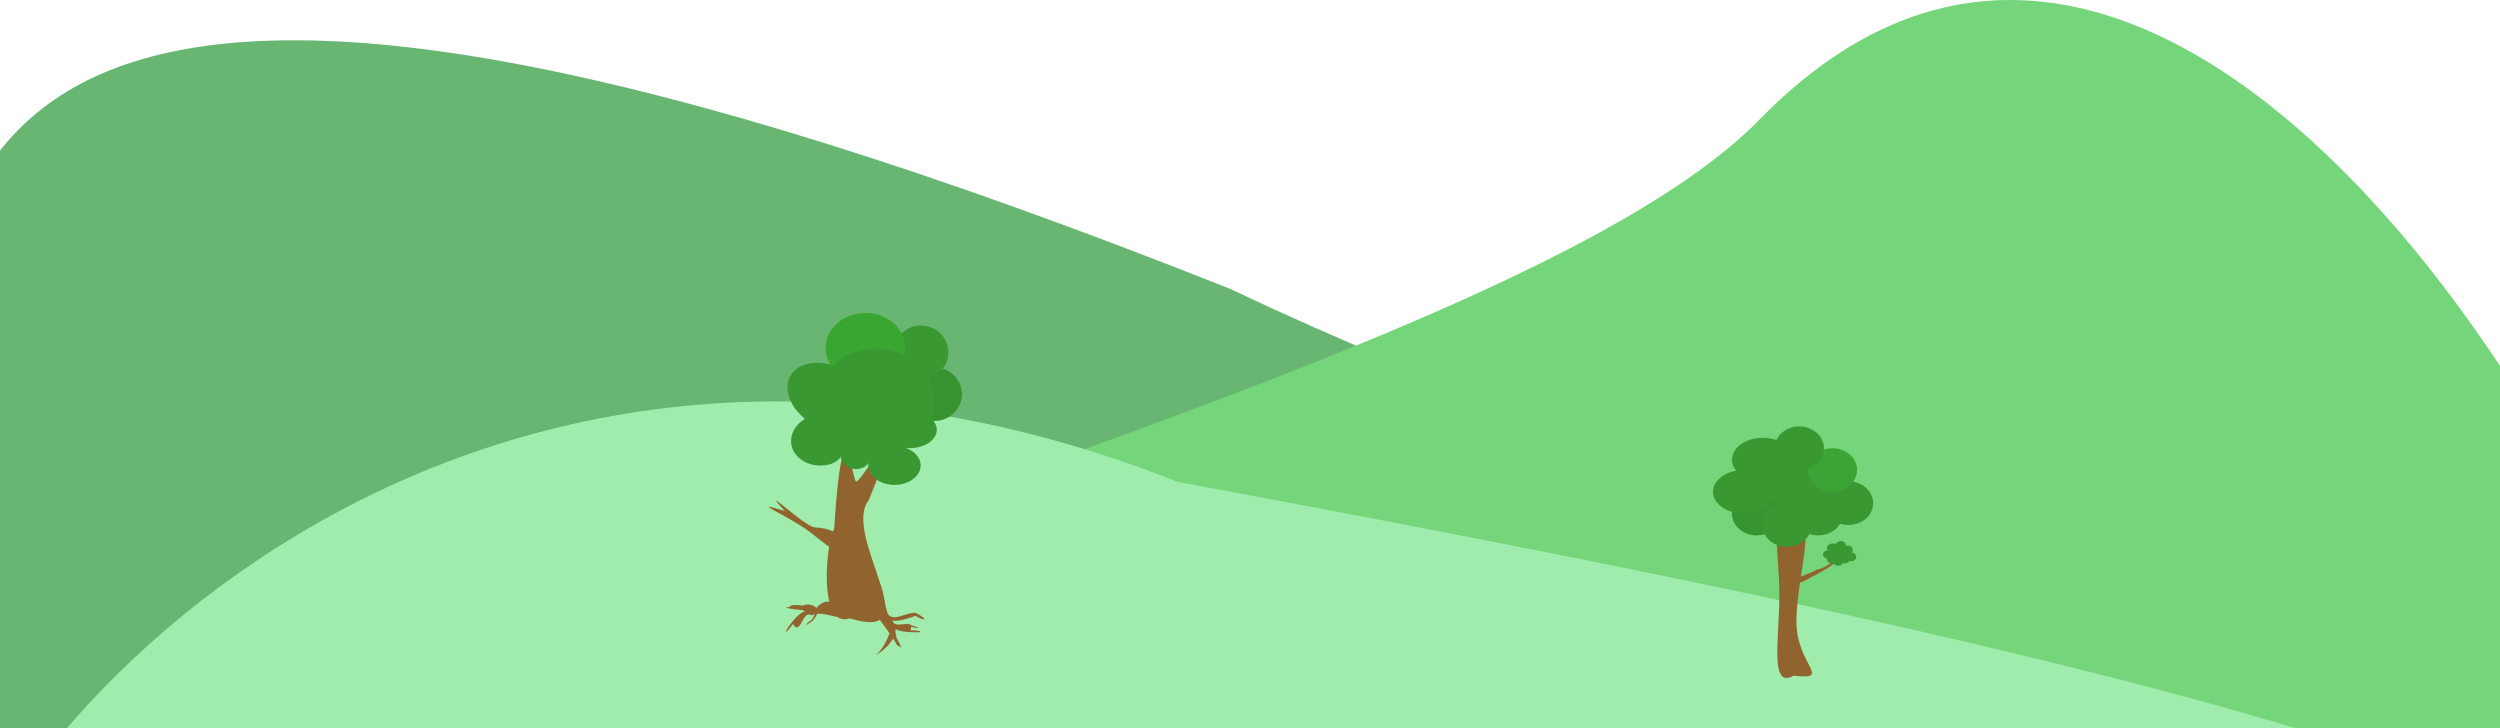 <svg width="1366" height="398" viewBox="0 0 1366 398" fill="none" xmlns="http://www.w3.org/2000/svg">
<path d="M1378.25 453.283C1378.25 750.27 880.034 621.283 552.253 621.283C224.472 621.283 -58.538 863.27 -41.247 258.783C-41.247 58.58 14.461 -103.73 671.961 157.77C1168.46 392.77 1378.25 253.08 1378.25 453.283Z" fill="#68B671"/>
<path d="M1464.46 432.27C1464.46 548.802 1277.02 643.27 1099.46 643.27C921.901 643.27 -30.039 687.802 -30.039 571.27C-30.039 385.27 792.461 238.27 961.461 65.27C1195.9 -174.722 1464.46 315.738 1464.46 432.27Z" fill="#75D57A"/>
<path d="M1492.46 536.27C1492.46 645.07 1011.19 719.77 702.461 719.77C393.734 719.77 -33.539 645.07 -33.539 536.27C-33.539 427.47 235.961 102.27 643.461 263.27C1030.46 335.27 1492.46 427.47 1492.46 536.27Z" fill="#A0ECAC"/>
<path d="M456.22 299.687C455.147 301.057 449.909 296.447 442.562 290.696C429.964 281.246 407.628 272.655 428.818 279.241C413.928 262.919 438.268 286.686 444.854 288.118C463.755 289.264 457.292 298.317 456.22 299.687Z" fill="#91632E"/>
<path d="M474.694 273.228C459.517 292.7 509.342 351.689 464.385 337.882C446.917 343.957 451.213 296.709 455.795 288.916C460.376 217.389 465.337 258.91 467.535 262.919C469.732 266.928 503.272 202.847 474.694 273.228Z" fill="#91632E"/>
<path d="M432.335 242.457C431.342 234.772 438.038 227.572 447.292 226.376C456.546 225.18 460.025 231.065 461.018 238.75C462.012 246.435 460.143 253.011 450.889 254.207C441.635 255.403 433.329 250.142 432.335 242.457Z" fill="#399832"/>
<path d="M431.816 205.473C436.407 197.188 449.756 195.806 461.632 202.386C473.509 208.967 473.219 217.584 468.629 225.869C464.039 234.154 456.886 238.969 445.009 232.389C433.133 225.808 427.226 213.758 431.816 205.473Z" fill="#399832"/>
<ellipse cx="467.763" cy="248.029" rx="8.591" ry="8.304" fill="#399832"/>
<ellipse cx="482.081" cy="243.447" rx="8.591" ry="8.304" fill="#399832"/>
<ellipse cx="496.971" cy="234.857" rx="14.89" ry="10.022" fill="#399832"/>
<ellipse cx="510.716" cy="215.385" rx="14.89" ry="14.604" fill="#369330"/>
<ellipse cx="503.271" cy="192.477" rx="14.89" ry="14.604" fill="#399832"/>
<ellipse cx="472.918" cy="190.186" rx="21.763" ry="19.186" fill="#38A631"/>
<ellipse cx="488.724" cy="254.329" rx="14.318" ry="10.595" fill="#399832"/>
<ellipse cx="478.644" cy="219.107" rx="32.072" ry="28.635" fill="#399832"/>
<path d="M497.103 345.273C495.998 345.34 486.097 345.308 485.702 338.836C473.822 340.229 474.144 328.869 475.249 328.801C481.275 317.346 480.411 335.303 487.703 338.714C488.098 345.186 501.315 336.163 497.103 345.273Z" fill="#91632E"/>
<path d="M501.787 343.042C501.774 343.324 500.991 343.389 497.401 342.202C493.471 342.79 488.779 342.959 490.112 342.252C490.125 341.97 494.281 341.292 497.437 341.436C500.518 342.345 501.787 343.042 501.787 343.042Z" fill="#91632E"/>
<path d="M491.256 343.001C491.305 342.723 492.091 342.757 495.501 344.388C499.474 344.301 504.151 344.725 502.739 345.258C502.69 345.536 498.482 345.684 495.37 345.143C492.428 343.853 491.256 343.001 491.256 343.001Z" fill="#91632E"/>
<path d="M479.709 332.481C482.314 331.69 484.983 337.024 489.404 343.958C488.725 351.976 479.636 357.394 478.702 357.989C477.769 358.584 482.425 355.698 486.023 346.113C481.603 339.179 476.301 334.654 479.709 332.481Z" fill="#91632E"/>
<path d="M491.74 353.247C489.894 352.835 489.858 351.852 488.436 349.57C485.861 347.966 486.187 345.236 486.59 344.985C486.992 344.734 489.011 341.667 489.894 348.661C491.316 350.943 493.592 355.698 491.74 353.247Z" fill="#91632E"/>
<path d="M496.17 337.658C495.17 338.133 485.974 341.797 483.192 335.94C472.689 341.666 478.965 324.95 479.965 324.475C481.28 311.599 482.711 329.067 485.002 335.08C487.784 340.937 497.602 332.503 496.17 337.658Z" fill="#91632E"/>
<path d="M505.047 337.944C505.047 338.576 504.188 338.803 500.179 336.512C495.884 338.23 490.729 339.089 492.161 337.371C492.161 336.739 496.7 334.794 500.179 334.794C503.615 336.512 505.047 337.944 505.047 337.944Z" fill="#91632E"/>
<path d="M432.731 340.173C433.31 339.23 439.022 331.144 444.548 334.537C450.23 324.011 459.345 330.799 458.765 331.742C464.683 343.254 450.478 332.234 443.499 336.245C437.973 332.852 437.77 348.853 432.731 340.173Z" fill="#91632E"/>
<path d="M440.57 341.474C440.346 341.301 440.743 340.622 443.776 338.366C445.553 334.811 448.109 330.872 447.921 332.37C448.145 332.542 446.313 336.334 444.383 338.834C441.87 340.835 440.57 341.474 440.57 341.474Z" fill="#91632E"/>
<path d="M437.948 336.692C438.148 336.891 437.669 337.515 434.375 339.37C432.165 342.673 429.132 346.257 429.507 344.796C429.307 344.596 431.602 341.066 433.833 338.829C436.578 337.161 437.948 336.692 437.948 336.692Z" fill="#91632E"/>
<path d="M431.115 331.718C433.269 329.865 434.546 330.65 438.694 330.875C443.001 329.157 446.174 331.844 446.136 332.535C446.099 333.226 448.203 338.212 438.558 333.377C434.41 333.152 426.373 331.862 431.115 331.718Z" fill="#91632E"/>
<path d="M981.565 339.406C981.565 363.856 1001.76 371.509 980.012 369.179C966.808 376.687 972.245 349.358 972.245 324.908C972.245 300.458 966.032 280.637 980.012 280.637C993.992 280.637 981.565 314.956 981.565 339.406Z" fill="#91632E"/>
<ellipse cx="981.048" cy="268.986" rx="20.194" ry="17.864" fill="#399832"/>
<ellipse cx="959.818" cy="280.637" rx="13.463" ry="11.909" fill="#369530"/>
<ellipse cx="976.387" cy="286.85" rx="13.463" ry="11.909" fill="#399832"/>
<ellipse cx="993.475" cy="280.637" rx="13.463" ry="11.909" fill="#399832"/>
<ellipse cx="1010.04" cy="274.941" rx="13.463" ry="11.909" fill="#399832"/>
<ellipse cx="1001.24" cy="256.818" rx="13.463" ry="11.909" fill="#3CA335"/>
<ellipse cx="983.119" cy="244.909" rx="13.463" ry="11.909" fill="#399832"/>
<ellipse cx="963.184" cy="251.123" rx="16.828" ry="11.909" fill="#399832"/>
<ellipse cx="952.828" cy="268.728" rx="16.828" ry="11.909" fill="#399832"/>
<path d="M1004.21 304.815C1004.87 306.082 1000.07 309.897 993.475 313.336C986.882 316.774 981.991 320.431 980.341 317.266C979.68 315.998 986.014 314.76 992.606 311.322C1001.12 309.238 1003.55 303.547 1004.21 304.815Z" fill="#91632E"/>
<ellipse cx="1005.39" cy="303.019" rx="4.182" ry="3.657" fill="#399832"/>
<ellipse cx="1001" cy="305.405" rx="2.788" ry="2.438" fill="#399832"/>
<ellipse cx="1004.43" cy="306.677" rx="2.788" ry="2.438" fill="#399832"/>
<ellipse cx="1007.97" cy="305.405" rx="2.788" ry="2.438" fill="#399832"/>
<ellipse cx="1011.4" cy="304.239" rx="2.788" ry="2.438" fill="#399832"/>
<ellipse cx="1009.58" cy="300.528" rx="2.788" ry="2.438" fill="#399832"/>
<ellipse cx="1005.82" cy="298.09" rx="2.788" ry="2.438" fill="#399832"/>
<ellipse cx="1001.69" cy="299.362" rx="3.485" ry="2.438" fill="#399832"/>
<ellipse cx="999.549" cy="302.966" rx="3.485" ry="2.438" fill="#399832"/>
</svg>
